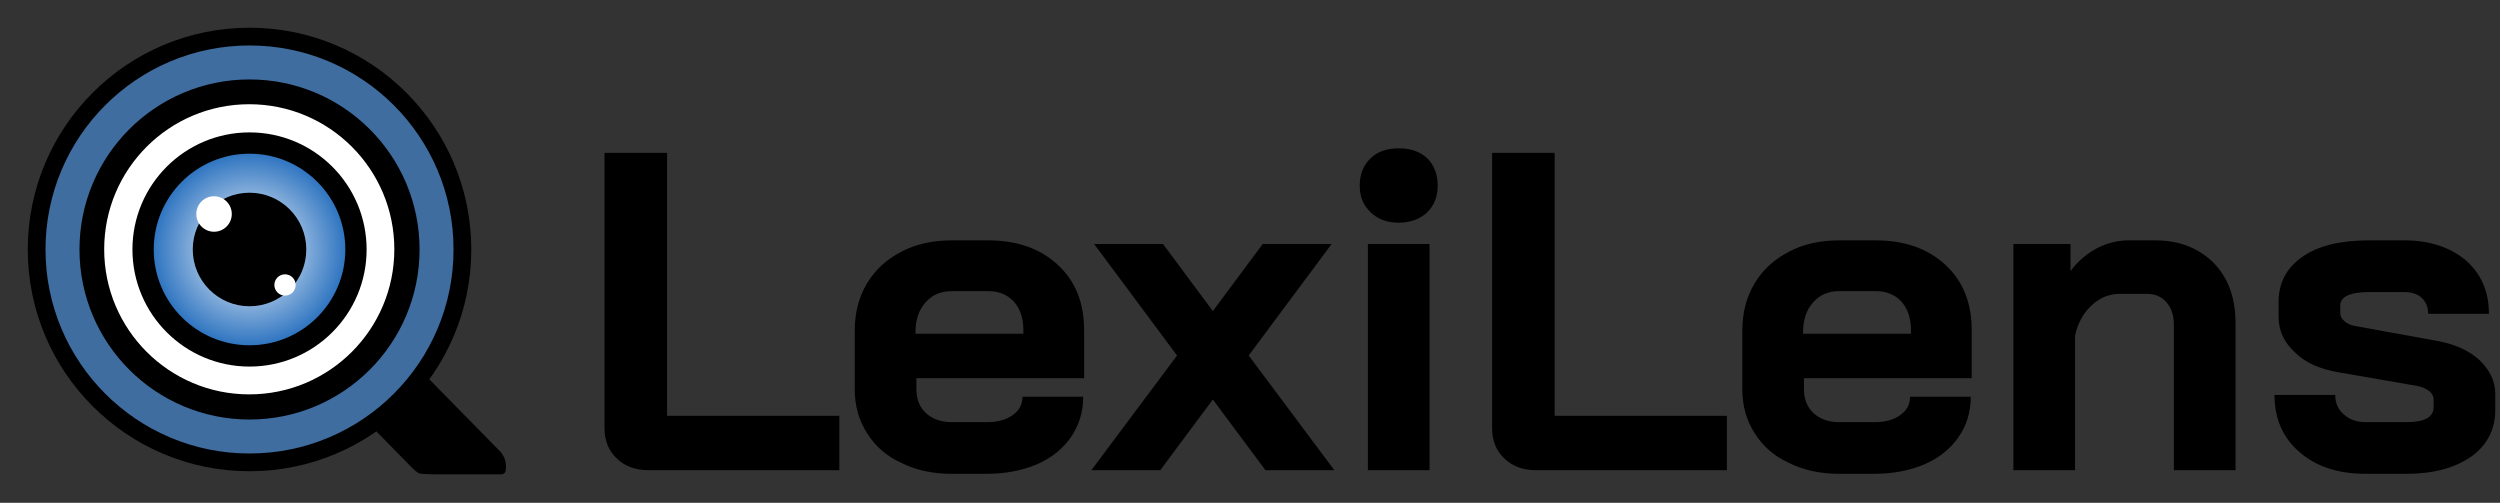 <?xml version="1.0" encoding="UTF-8" standalone="no"?>
<!DOCTYPE svg PUBLIC "-//W3C//DTD SVG 1.1//EN" "http://www.w3.org/Graphics/SVG/1.1/DTD/svg11.dtd">
<svg width="100%" height="100%" viewBox="0 0 353 71" version="1.1" xmlns="http://www.w3.org/2000/svg" xmlns:xlink="http://www.w3.org/1999/xlink" xml:space="preserve" xmlns:serif="http://www.serif.com/" style="fill-rule:evenodd;clip-rule:evenodd;">
    <rect x="0" y="0" width="353" height="71" fill="#333333" stroke="none"/>
    <g transform="matrix(1,0,0,1,-42.178,-92.294)">
        <g transform="matrix(0.501,0,0,0.501,2.261,77.421)">
            <g transform="matrix(0.653,0.665,-0.746,0.734,165.114,-93.802)">
                <path d="M221.113,149.672C220.162,150.138 216.256,150 216.256,150L196.639,150C192.975,150 190,147.35 190,144.086L190,135.914C190,132.65 192.975,130 196.639,130L233.361,130C235.758,130 237.86,131.134 239.027,132.833C239.168,133.037 239.126,133.348 239.023,133.67C238.958,133.872 238.747,134.069 238.747,134.069L224.933,146.588C224.933,146.588 222.018,149.229 221.113,149.672Z"/>
            </g>
            <circle cx="150" cy="100" r="60" style="fill:rgb(63,109,160);stroke:black;stroke-width:5px;"/>
            <g transform="matrix(1.062,0,0,1.062,-9.375,-6.25)">
                <circle cx="150" cy="100" r="40" style="fill:white;stroke:black;stroke-width:3px;"/>
            </g>
            <g transform="matrix(0.9,0,0,0.9,15,10)">
                <circle cx="150" cy="100" r="50" style="fill:none;stroke:black;stroke-width:6.5px;"/>
            </g>
            <circle cx="150" cy="100" r="30" style="fill:url(#_Radial1);"/>
            <circle cx="150" cy="100" r="30" style="fill:none;stroke:black;stroke-width:6px;"/>
            <circle cx="150" cy="100" r="15" style="stroke:black;stroke-width:2px;"/>
            <circle cx="140" cy="90" r="5" style="fill:white;"/>
            <circle cx="160" cy="110" r="3" style="fill:white;"/>
        </g>
        <g transform="matrix(2.156,0,0,2.156,123.567,158.685)">
            <g transform="matrix(29.688,0,0,29.688,0,3.55271e-15)">
                <path d="M0.159,-0C0.13,-0 0.106,-0.009 0.089,-0.026C0.071,-0.043 0.062,-0.065 0.062,-0.093L0.062,-0.7L0.2,-0.7L0.2,-0.12L0.58,-0.12L0.58,-0L0.159,-0Z" style="fill-rule:nonzero;"/>
            </g>
            <g transform="matrix(29.688,0,0,29.688,17.1,3.55271e-15)">
                <path d="M0.252,0.008C0.21,0.008 0.173,0 0.141,-0.016C0.108,-0.031 0.083,-0.053 0.065,-0.082C0.047,-0.11 0.038,-0.142 0.038,-0.179L0.038,-0.308C0.038,-0.347 0.047,-0.382 0.065,-0.412C0.083,-0.442 0.108,-0.465 0.141,-0.482C0.173,-0.499 0.21,-0.507 0.252,-0.507L0.332,-0.507C0.396,-0.507 0.447,-0.489 0.486,-0.453C0.525,-0.417 0.544,-0.369 0.544,-0.309L0.544,-0.203L0.174,-0.203L0.174,-0.179C0.174,-0.157 0.181,-0.139 0.195,-0.126C0.209,-0.113 0.228,-0.106 0.252,-0.106L0.33,-0.106C0.353,-0.106 0.372,-0.111 0.387,-0.122C0.401,-0.132 0.408,-0.145 0.408,-0.162L0.542,-0.162C0.542,-0.129 0.533,-0.099 0.515,-0.073C0.497,-0.047 0.472,-0.027 0.44,-0.013C0.407,0.001 0.37,0.008 0.328,0.008L0.252,0.008ZM0.41,-0.301L0.41,-0.309C0.41,-0.335 0.403,-0.356 0.389,-0.372C0.375,-0.387 0.356,-0.395 0.333,-0.395L0.252,-0.395C0.228,-0.395 0.209,-0.387 0.194,-0.37C0.179,-0.353 0.172,-0.331 0.172,-0.304L0.172,-0.301L0.41,-0.301Z" style="fill-rule:nonzero;"/>
            </g>
            <g transform="matrix(29.688,0,0,29.688,33.785,3.55271e-15)">
                <path d="M0.187,-0.253L0.004,-0.499L0.156,-0.499L0.266,-0.351L0.376,-0.499L0.528,-0.499L0.345,-0.253L0.534,-0L0.382,-0L0.266,-0.156L0.15,-0L-0.002,-0L0.187,-0.253Z" style="fill-rule:nonzero;"/>
            </g>
            <g transform="matrix(29.688,0,0,29.688,49.579,3.55271e-15)">
                <path d="M0.144,-0.546C0.118,-0.546 0.097,-0.554 0.082,-0.569C0.066,-0.584 0.058,-0.603 0.058,-0.628C0.058,-0.653 0.066,-0.673 0.082,-0.688C0.097,-0.703 0.118,-0.71 0.144,-0.71C0.17,-0.71 0.191,-0.703 0.207,-0.688C0.222,-0.673 0.23,-0.653 0.23,-0.628C0.23,-0.603 0.222,-0.584 0.207,-0.569C0.191,-0.554 0.17,-0.546 0.144,-0.546ZM0.076,-0.499L0.212,-0.499L0.212,-0L0.076,-0L0.076,-0.499Z" style="fill-rule:nonzero;"/>
            </g>
            <g transform="matrix(29.688,0,0,29.688,58.129,3.55271e-15)">
                <path d="M0.159,-0C0.13,-0 0.106,-0.009 0.089,-0.026C0.071,-0.043 0.062,-0.065 0.062,-0.093L0.062,-0.7L0.2,-0.7L0.2,-0.12L0.58,-0.12L0.58,-0L0.159,-0Z" style="fill-rule:nonzero;"/>
            </g>
            <g transform="matrix(29.688,0,0,29.688,75.229,3.55271e-15)">
                <path d="M0.252,0.008C0.21,0.008 0.173,0 0.141,-0.016C0.108,-0.031 0.083,-0.053 0.065,-0.082C0.047,-0.11 0.038,-0.142 0.038,-0.179L0.038,-0.308C0.038,-0.347 0.047,-0.382 0.065,-0.412C0.083,-0.442 0.108,-0.465 0.141,-0.482C0.173,-0.499 0.21,-0.507 0.252,-0.507L0.332,-0.507C0.396,-0.507 0.447,-0.489 0.486,-0.453C0.525,-0.417 0.544,-0.369 0.544,-0.309L0.544,-0.203L0.174,-0.203L0.174,-0.179C0.174,-0.157 0.181,-0.139 0.195,-0.126C0.209,-0.113 0.228,-0.106 0.252,-0.106L0.33,-0.106C0.353,-0.106 0.372,-0.111 0.387,-0.122C0.401,-0.132 0.408,-0.145 0.408,-0.162L0.542,-0.162C0.542,-0.129 0.533,-0.099 0.515,-0.073C0.497,-0.047 0.472,-0.027 0.44,-0.013C0.407,0.001 0.37,0.008 0.328,0.008L0.252,0.008ZM0.41,-0.301L0.41,-0.309C0.41,-0.335 0.403,-0.356 0.389,-0.372C0.375,-0.387 0.356,-0.395 0.333,-0.395L0.252,-0.395C0.228,-0.395 0.209,-0.387 0.194,-0.37C0.179,-0.353 0.172,-0.331 0.172,-0.304L0.172,-0.301L0.41,-0.301Z" style="fill-rule:nonzero;"/>
            </g>
            <g transform="matrix(29.688,0,0,29.688,92.389,3.55271e-15)">
                <path d="M0.058,-0.499L0.184,-0.499L0.184,-0.439C0.199,-0.46 0.218,-0.476 0.241,-0.489C0.264,-0.501 0.288,-0.507 0.311,-0.507L0.371,-0.507C0.424,-0.507 0.467,-0.49 0.5,-0.457C0.532,-0.424 0.548,-0.38 0.548,-0.325L0.548,-0L0.412,-0L0.412,-0.32C0.412,-0.341 0.407,-0.357 0.396,-0.37C0.385,-0.383 0.37,-0.389 0.353,-0.389L0.293,-0.389C0.27,-0.389 0.249,-0.381 0.231,-0.364C0.212,-0.347 0.2,-0.324 0.194,-0.297L0.194,-0L0.058,-0L0.058,-0.499Z" style="fill-rule:nonzero;"/>
            </g>
            <g transform="matrix(29.688,0,0,29.688,110.202,3.55271e-15)">
                <path d="M0.235,0.008C0.174,0.008 0.126,-0.008 0.089,-0.04C0.052,-0.072 0.034,-0.114 0.034,-0.166L0.168,-0.166C0.168,-0.148 0.174,-0.134 0.187,-0.123C0.199,-0.112 0.215,-0.106 0.235,-0.106L0.325,-0.106C0.365,-0.106 0.385,-0.117 0.385,-0.139L0.385,-0.156C0.385,-0.163 0.382,-0.169 0.375,-0.175C0.368,-0.18 0.359,-0.184 0.348,-0.186L0.175,-0.216C0.134,-0.223 0.102,-0.237 0.079,-0.26C0.055,-0.282 0.043,-0.308 0.043,-0.338L0.043,-0.371C0.043,-0.414 0.061,-0.447 0.096,-0.471C0.13,-0.495 0.179,-0.507 0.242,-0.507L0.32,-0.507C0.376,-0.507 0.421,-0.492 0.456,-0.463C0.49,-0.433 0.507,-0.394 0.507,-0.345L0.373,-0.345C0.373,-0.36 0.368,-0.371 0.359,-0.38C0.349,-0.389 0.336,-0.393 0.32,-0.393L0.244,-0.393C0.201,-0.393 0.179,-0.383 0.179,-0.363L0.179,-0.347C0.179,-0.34 0.182,-0.334 0.188,-0.329C0.193,-0.324 0.201,-0.32 0.212,-0.318L0.394,-0.285C0.432,-0.278 0.463,-0.264 0.486,-0.243C0.509,-0.221 0.521,-0.196 0.521,-0.169L0.521,-0.133C0.521,-0.09 0.503,-0.055 0.468,-0.03C0.432,-0.005 0.384,0.008 0.325,0.008L0.235,0.008Z" style="fill-rule:nonzero;"/>
            </g>
        </g>
    </g>
    <defs>
        <radialGradient id="_Radial1" cx="0" cy="0" r="1" gradientUnits="userSpaceOnUse" gradientTransform="matrix(30,0,0,30,150,100)"><stop offset="0" style="stop-color:white;stop-opacity:1"/><stop offset="1" style="stop-color:rgb(25,102,186);stop-opacity:1"/></radialGradient>
    </defs>
</svg>
